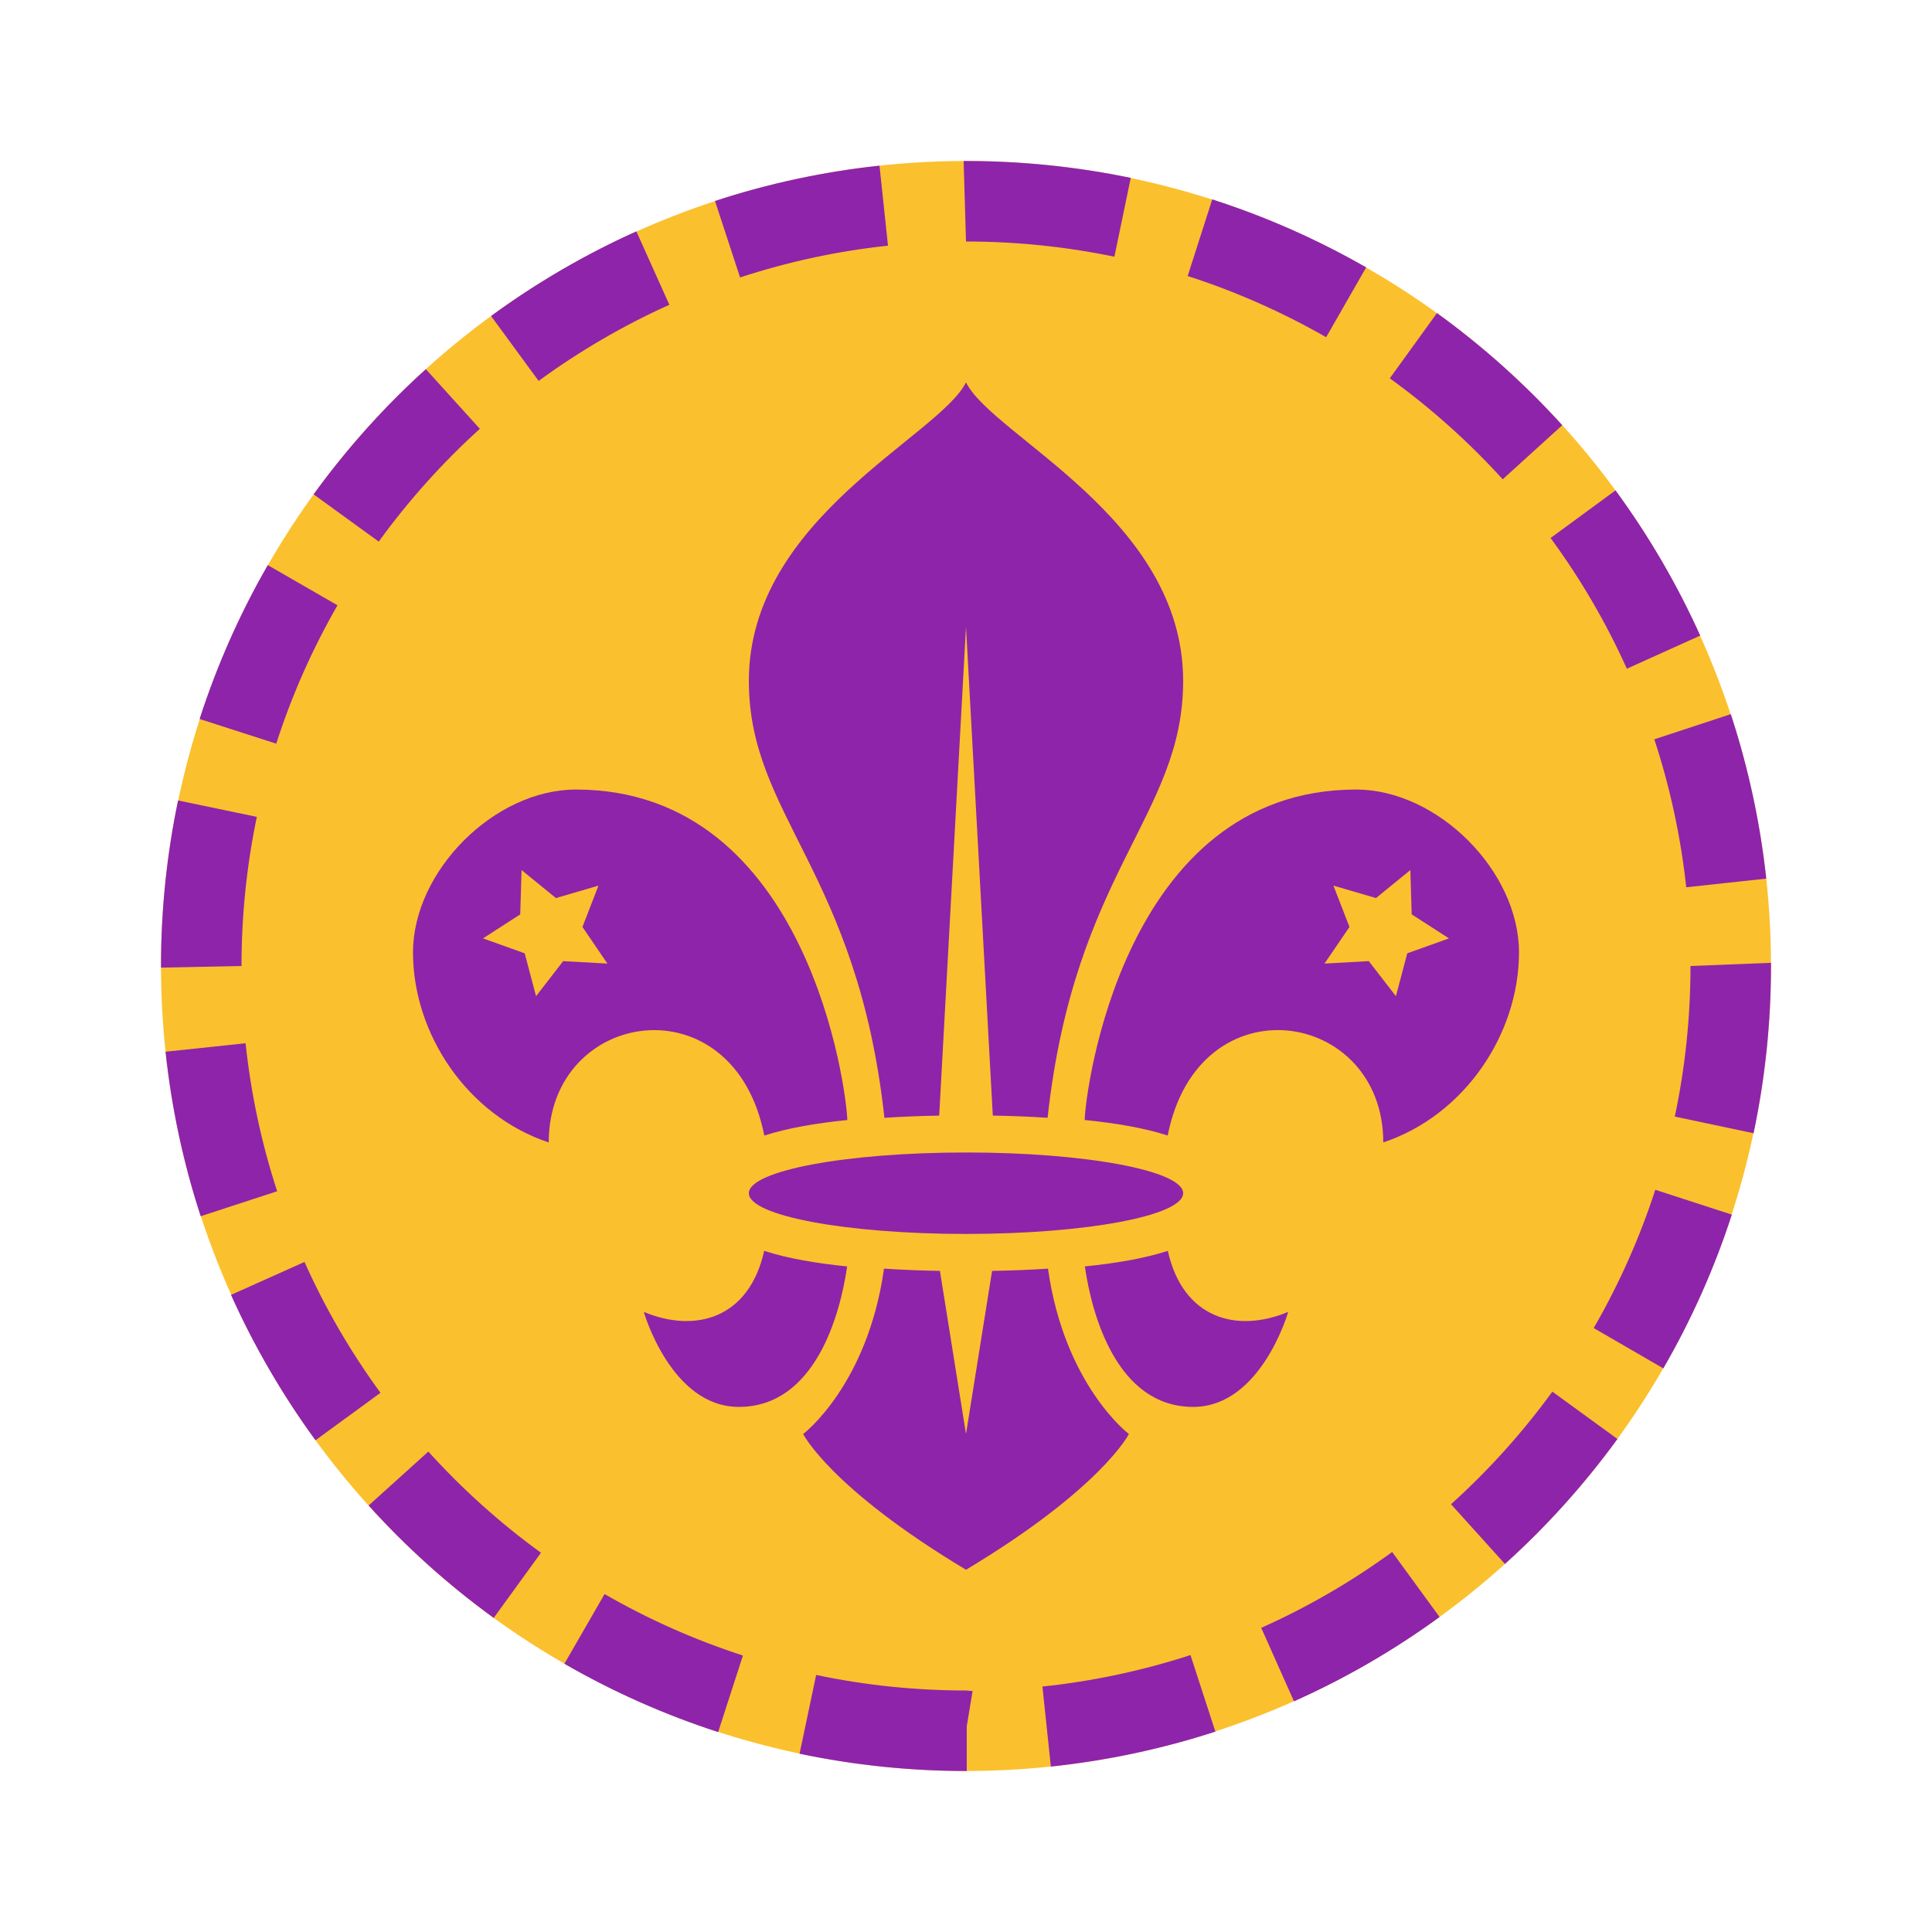 <svg xmlns="http://www.w3.org/2000/svg"  viewBox="0 0 48 48" width="1600px" height="1600px" baseProfile="basic"><circle cx="24" cy="24" r="20" fill="#fbc02d"/><path fill="#8e24aa" d="M24.02,44.001L24,43.999V44c-1.392,0-2.782-0.145-4.135-0.429l0.412-1.957	C21.494,41.87,22.747,42,24,42l0.164,0.014l-0.145,0.872V44.001z M26.108,43.89l-0.209-1.988c1.248-0.131,2.485-0.395,3.678-0.782	l0.619,1.902C28.871,43.452,27.495,43.744,26.108,43.89z M17.842,43.033c-1.324-0.428-2.609-0.999-3.82-1.697l0.998-1.732	c1.09,0.628,2.247,1.142,3.438,1.527L17.842,43.033z M32.149,42.269l-0.814-1.826c1.142-0.509,2.236-1.144,3.253-1.884l1.178,1.615	C34.636,40.998,33.419,41.703,32.149,42.269z M12.266,40.197c-1.13-0.82-2.176-1.76-3.108-2.793l1.484-1.34	c0.84,0.93,1.781,1.775,2.798,2.514L12.266,40.197z M37.39,38.856l-1.34-1.484c0.932-0.841,1.779-1.781,2.518-2.797l1.617,1.176	C39.364,36.879,38.424,37.924,37.39,38.856z M7.838,35.783c-0.823-1.128-1.529-2.343-2.099-3.612l1.826-0.818	c0.511,1.143,1.146,2.236,1.888,3.251L7.838,35.783z M41.325,33.997l-1.73-1.002c0.629-1.088,1.144-2.243,1.53-3.435l1.902,0.617	C42.598,31.503,42.025,32.787,41.325,33.997z M4.986,30.217C4.554,28.895,4.26,27.52,4.113,26.13l1.988-0.211	c0.133,1.25,0.396,2.487,0.785,3.677L4.986,30.217z M43.567,28.155l-1.957-0.414C41.869,26.52,42,25.261,42,24l2-0.079V24	C44,25.399,43.854,26.797,43.567,28.155z M4,24.04V24c0-1.385,0.143-2.77,0.424-4.113l1.957,0.408C6.128,21.506,6,22.752,6,24	L4,24.04z M41.894,22.044c-0.135-1.248-0.401-2.485-0.793-3.676l1.9-0.625c0.435,1.324,0.731,2.699,0.881,4.086L41.894,22.044z M6.863,18.476l-1.904-0.613c0.428-1.328,0.998-2.615,1.694-3.823l1.732,0.998C7.76,16.124,7.248,17.28,6.863,18.476z M40.419,16.614c-0.515-1.144-1.152-2.236-1.895-3.247l1.613-1.184c0.824,1.124,1.532,2.338,2.105,3.608L40.419,16.614z M9.41,13.456l-1.619-1.174c0.818-1.13,1.757-2.177,2.789-3.11l1.342,1.482C10.993,11.495,10.147,12.438,9.41,13.456z M37.334,11.908c-0.843-0.929-1.786-1.772-2.805-2.509l1.172-1.621c1.131,0.817,2.178,1.755,3.113,2.786L37.334,11.908z M13.382,9.464L12.2,7.851c1.126-0.824,2.341-1.532,3.61-2.103l0.82,1.824C15.488,8.086,14.395,8.723,13.382,9.464z M32.948,8.378	c-1.092-0.625-2.249-1.137-3.441-1.52l0.611-1.904c1.325,0.426,2.612,0.994,3.824,1.689L32.948,8.378z M18.387,6.893l-0.623-1.9	c1.325-0.435,2.7-0.729,4.087-0.877l0.211,1.988C20.815,6.236,19.579,6.502,18.387,6.893z M27.687,6.378C26.479,6.127,25.239,6,24,6	l-0.059-2H24c1.376,0,2.753,0.141,4.093,0.419L27.687,6.378z"/><path fill="#8e24aa" d="M29.014,31.077c-0.572,0.186-1.286,0.309-2.061,0.387c0.175,1.215,0.802,3.49,2.692,3.49	c1.686,0,2.36-2.36,2.36-2.36C30.703,33.136,29.384,32.74,29.014,31.077z"/><path fill="#8e24aa" d="M18.986,31.077c0.572,0.186,1.286,0.309,2.061,0.387c-0.175,1.215-0.802,3.49-2.692,3.49	c-1.686,0-2.36-2.36-2.36-2.36C17.297,33.136,18.616,32.74,18.986,31.077z"/><path fill="#8e24aa" d="M26.037,31.519c-0.458,0.031-0.926,0.048-1.389,0.056L24,35.628l-0.648-4.053	c-0.463-0.008-0.931-0.026-1.389-0.056c-0.409,2.9-2.009,4.109-2.009,4.109S20.628,36.977,24,39	c3.372-2.023,4.047-3.372,4.047-3.372S26.446,34.419,26.037,31.519z"/><path fill="#8e24aa" d="M24,9.5c-0.674,1.349-5.395,3.372-5.395,7.419c0,3.352,2.698,4.721,3.368,10.853	c0.449-0.03,0.908-0.047,1.361-0.055L24,15.57l0.666,12.146c0.453,0.008,0.912,0.026,1.361,0.055	c0.671-6.132,3.368-7.501,3.368-10.853C29.395,12.872,24.674,10.849,24,9.5z"/><ellipse cx="24" cy="29.645" fill="#8e24aa" rx="5.395" ry="1.012"/><path fill="#8e24aa" d="M33.692,19.616c-5.805,0-6.732,7.55-6.743,8.21c0.775,0.077,1.49,0.2,2.062,0.386	c0.762-3.866,5.356-3.15,5.356,0.171c2.023-0.674,3.372-2.698,3.372-4.721S35.715,19.616,33.692,19.616z M34.963,23.685	l-0.282,1.065l-0.674-0.871l-1.1,0.061l0.62-0.91l-0.398-1.027l1.057,0.309l0.854-0.696l0.033,1.101L36,23.314L34.963,23.685z"/><path fill="#8e24aa" d="M14.308,19.616c-2.023,0-4.047,2.023-4.047,4.047s1.349,4.047,3.372,4.721	c0-3.321,4.593-4.037,5.356-0.171c0.573-0.186,1.287-0.309,2.062-0.386C21.041,27.167,20.113,19.616,14.308,19.616z M13.992,23.879	l-0.674,0.871l-0.282-1.065L12,23.314l0.925-0.597l0.033-1.101l0.854,0.696l1.057-0.309l-0.398,1.027l0.62,0.91L13.992,23.879z"/></svg>